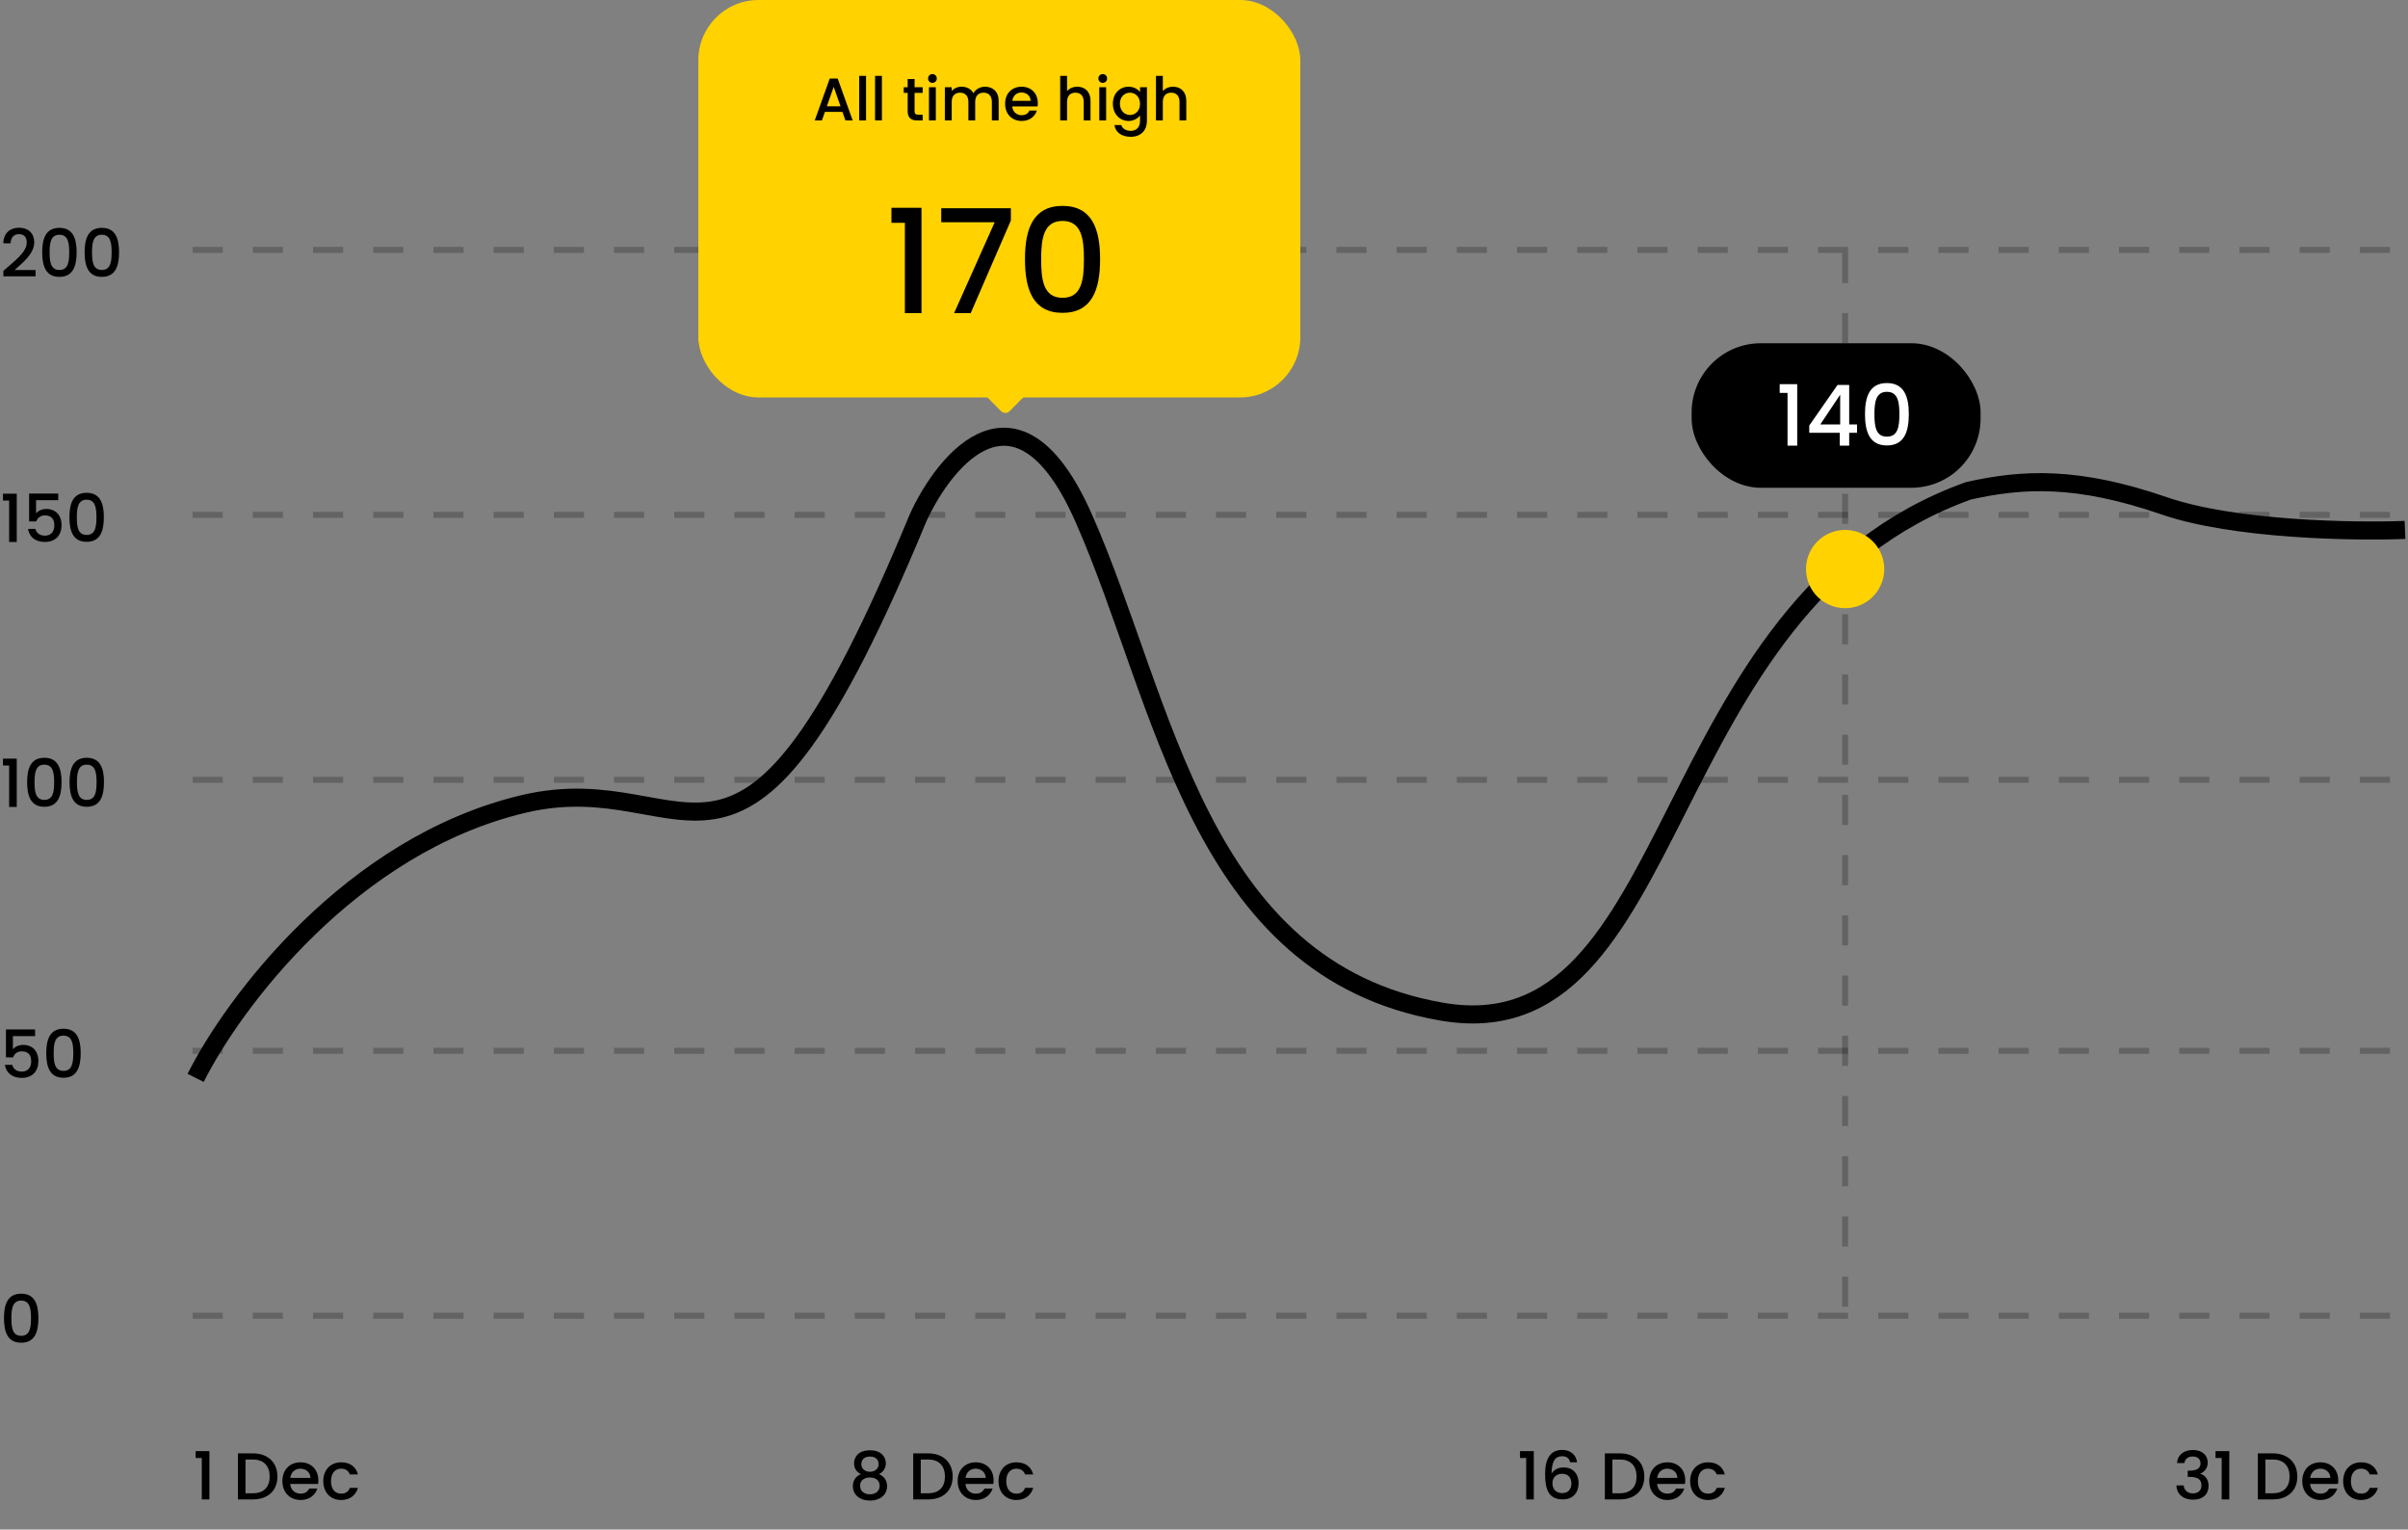 <svg width="400" height="254" viewBox="0 0 400 254" fill="none" xmlns="http://www.w3.org/2000/svg">
<rect x="0" y="0" width="400" height="254" fill="#808080" stroke="none"/>
<path d="M0.561 45.89H5.907V44.845H2.42C3.707 43.668 5.687 42.183 5.687 40.236C5.687 38.795 4.763 37.816 3.135 37.816C1.716 37.816 0.594 38.663 0.55 40.401H1.76C1.793 39.499 2.266 38.883 3.146 38.883C4.081 38.883 4.444 39.455 4.444 40.291C4.444 41.864 2.453 43.316 0.561 44.977V45.89ZM7.009 41.886C7.009 44.218 7.625 45.978 9.869 45.978C12.113 45.978 12.729 44.218 12.729 41.886C12.729 39.598 12.113 37.838 9.869 37.838C7.625 37.838 7.009 39.598 7.009 41.886ZM11.497 41.886C11.497 43.459 11.332 44.834 9.869 44.834C8.406 44.834 8.241 43.459 8.241 41.886C8.241 40.39 8.406 38.982 9.869 38.982C11.332 38.982 11.497 40.39 11.497 41.886ZM14.056 41.886C14.056 44.218 14.671 45.978 16.916 45.978C19.16 45.978 19.776 44.218 19.776 41.886C19.776 39.598 19.16 37.838 16.916 37.838C14.671 37.838 14.056 39.598 14.056 41.886ZM18.544 41.886C18.544 43.459 18.378 44.834 16.916 44.834C15.453 44.834 15.287 43.459 15.287 41.886C15.287 40.39 15.453 38.982 16.916 38.982C18.378 38.982 18.544 40.39 18.544 41.886Z" fill="black"/>
<path d="M1.518 90H2.783V81.981H0.495V83.125H1.518V90ZM4.836 81.959V86.59H6.024C6.233 85.996 6.728 85.589 7.465 85.589C8.51 85.589 9.027 86.183 9.027 87.228C9.027 88.218 8.543 88.955 7.465 88.955C6.618 88.955 6.046 88.515 5.881 87.833H4.66C4.847 89.087 5.804 90 7.454 90C9.313 90 10.226 88.79 10.226 87.195C10.226 85.985 9.621 84.522 7.652 84.522C6.937 84.522 6.288 84.852 5.991 85.248V83.059H9.676V81.959H4.836ZM11.531 85.886C11.531 88.218 12.147 89.978 14.391 89.978C16.635 89.978 17.251 88.218 17.251 85.886C17.251 83.598 16.635 81.838 14.391 81.838C12.147 81.838 11.531 83.598 11.531 85.886ZM16.019 85.886C16.019 87.459 15.854 88.834 14.391 88.834C12.928 88.834 12.763 87.459 12.763 85.886C12.763 84.39 12.928 82.982 14.391 82.982C15.854 82.982 16.019 84.39 16.019 85.886Z" fill="black"/>
<path d="M1.518 134H2.783V125.981H0.495V127.125H1.518V134ZM4.506 129.886C4.506 132.218 5.122 133.978 7.366 133.978C9.61 133.978 10.226 132.218 10.226 129.886C10.226 127.598 9.61 125.838 7.366 125.838C5.122 125.838 4.506 127.598 4.506 129.886ZM8.994 129.886C8.994 131.459 8.829 132.834 7.366 132.834C5.903 132.834 5.738 131.459 5.738 129.886C5.738 128.39 5.903 126.982 7.366 126.982C8.829 126.982 8.994 128.39 8.994 129.886ZM11.553 129.886C11.553 132.218 12.169 133.978 14.413 133.978C16.657 133.978 17.273 132.218 17.273 129.886C17.273 127.598 16.657 125.838 14.413 125.838C12.169 125.838 11.553 127.598 11.553 129.886ZM16.041 129.886C16.041 131.459 15.876 132.834 14.413 132.834C12.95 132.834 12.785 131.459 12.785 129.886C12.785 128.39 12.95 126.982 14.413 126.982C15.876 126.982 16.041 128.39 16.041 129.886Z" fill="black"/>
<path d="M0.99 170.959V175.59H2.178C2.387 174.996 2.882 174.589 3.619 174.589C4.664 174.589 5.181 175.183 5.181 176.228C5.181 177.218 4.697 177.955 3.619 177.955C2.772 177.955 2.2 177.515 2.035 176.833H0.814C1.001 178.087 1.958 179 3.608 179C5.467 179 6.38 177.79 6.38 176.195C6.38 174.985 5.775 173.522 3.806 173.522C3.091 173.522 2.442 173.852 2.145 174.248V172.059H5.83V170.959H0.99ZM7.685 174.886C7.685 177.218 8.301 178.978 10.545 178.978C12.789 178.978 13.405 177.218 13.405 174.886C13.405 172.598 12.789 170.838 10.545 170.838C8.301 170.838 7.685 172.598 7.685 174.886ZM12.173 174.886C12.173 176.459 12.008 177.834 10.545 177.834C9.082 177.834 8.917 176.459 8.917 174.886C8.917 173.39 9.082 171.982 10.545 171.982C12.008 171.982 12.173 173.39 12.173 174.886Z" fill="black"/>
<path d="M0.66 218.886C0.66 221.218 1.276 222.978 3.52 222.978C5.764 222.978 6.38 221.218 6.38 218.886C6.38 216.598 5.764 214.838 3.52 214.838C1.276 214.838 0.66 216.598 0.66 218.886ZM5.148 218.886C5.148 220.459 4.983 221.834 3.52 221.834C2.057 221.834 1.892 220.459 1.892 218.886C1.892 217.39 2.057 215.982 3.52 215.982C4.983 215.982 5.148 217.39 5.148 218.886Z" fill="black"/>
<path d="M143.013 244.809C142.21 245.106 141.671 245.821 141.671 246.789C141.671 248.252 142.859 249.198 144.509 249.198C146.17 249.198 147.358 248.252 147.358 246.789C147.358 245.832 146.819 245.117 146.005 244.809C146.654 244.49 147.149 243.863 147.149 243.005C147.149 241.85 146.28 240.838 144.509 240.838C142.738 240.838 141.869 241.839 141.869 243.005C141.869 243.896 142.331 244.468 143.013 244.809ZM144.509 244.413C143.673 244.413 143.079 243.896 143.079 243.17C143.079 242.323 143.651 241.883 144.509 241.883C145.389 241.883 145.95 242.334 145.95 243.159C145.95 243.885 145.345 244.413 144.509 244.413ZM144.509 245.359C145.455 245.359 146.126 245.843 146.126 246.745C146.126 247.548 145.521 248.153 144.509 248.153C143.486 248.153 142.87 247.559 142.87 246.745C142.87 245.81 143.585 245.359 144.509 245.359ZM154.194 241.355H151.697V249H154.194C156.647 249 158.253 247.559 158.253 245.205C158.253 242.84 156.647 241.355 154.194 241.355ZM152.951 247.977V242.378H154.194C155.998 242.378 156.966 243.456 156.966 245.205C156.966 246.943 155.998 247.977 154.194 247.977H152.951ZM162.048 243.896C162.983 243.896 163.72 244.49 163.742 245.425H160.387C160.519 244.468 161.201 243.896 162.048 243.896ZM164.886 247.196H163.533C163.302 247.669 162.873 248.043 162.103 248.043C161.179 248.043 160.464 247.438 160.376 246.437H165.007C165.04 246.228 165.051 246.03 165.051 245.821C165.051 244.039 163.83 242.84 162.103 242.84C160.31 242.84 159.078 244.061 159.078 245.964C159.078 247.867 160.365 249.099 162.103 249.099C163.588 249.099 164.545 248.252 164.886 247.196ZM165.867 245.964C165.867 247.867 167.099 249.099 168.837 249.099C170.322 249.099 171.29 248.274 171.631 247.086H170.278C170.047 247.713 169.585 248.043 168.837 248.043C167.825 248.043 167.154 247.295 167.154 245.964C167.154 244.644 167.825 243.896 168.837 243.896C169.585 243.896 170.069 244.27 170.278 244.853H171.631C171.29 243.577 170.322 242.84 168.837 242.84C167.099 242.84 165.867 244.072 165.867 245.964Z" fill="black"/>
<path d="M33.518 249H34.783V240.981H32.495V242.125H33.518V249ZM42.025 241.355H39.528V249H42.025C44.478 249 46.084 247.559 46.084 245.205C46.084 242.84 44.478 241.355 42.025 241.355ZM40.782 247.977V242.378H42.025C43.829 242.378 44.797 243.456 44.797 245.205C44.797 246.943 43.829 247.977 42.025 247.977H40.782ZM49.879 243.896C50.814 243.896 51.551 244.49 51.573 245.425H48.218C48.35 244.468 49.032 243.896 49.879 243.896ZM52.717 247.196H51.364C51.133 247.669 50.704 248.043 49.934 248.043C49.01 248.043 48.295 247.438 48.207 246.437H52.838C52.871 246.228 52.882 246.03 52.882 245.821C52.882 244.039 51.661 242.84 49.934 242.84C48.141 242.84 46.909 244.061 46.909 245.964C46.909 247.867 48.196 249.099 49.934 249.099C51.419 249.099 52.376 248.252 52.717 247.196ZM53.698 245.964C53.698 247.867 54.93 249.099 56.668 249.099C58.153 249.099 59.121 248.274 59.462 247.086H58.109C57.878 247.713 57.416 248.043 56.668 248.043C55.656 248.043 54.985 247.295 54.985 245.964C54.985 244.644 55.656 243.896 56.668 243.896C57.416 243.896 57.9 244.27 58.109 244.853H59.462C59.121 243.577 58.153 242.84 56.668 242.84C54.93 242.84 53.698 244.072 53.698 245.964Z" fill="black"/>
<path d="M253.518 249H254.783V240.981H252.495V242.125H253.518V249ZM261.973 242.84C261.841 241.773 261.06 240.783 259.498 240.783C257.496 240.783 256.66 242.301 256.66 244.809C256.66 247.361 257.265 249 259.597 249C261.313 249 262.226 247.845 262.226 246.327C262.226 244.655 261.203 243.687 259.762 243.687C258.926 243.687 258.134 244.039 257.738 244.699C257.771 242.598 258.354 241.828 259.487 241.828C260.279 241.828 260.664 242.191 260.818 242.84H261.973ZM259.487 244.743C260.543 244.743 261.027 245.425 261.027 246.382C261.027 247.328 260.455 247.955 259.531 247.955C258.464 247.955 257.881 247.295 257.881 246.305C257.881 245.238 258.662 244.743 259.487 244.743ZM269.083 241.355H266.586V249H269.083C271.536 249 273.142 247.559 273.142 245.205C273.142 242.84 271.536 241.355 269.083 241.355ZM267.84 247.977V242.378H269.083C270.887 242.378 271.855 243.456 271.855 245.205C271.855 246.943 270.887 247.977 269.083 247.977H267.84ZM276.937 243.896C277.872 243.896 278.609 244.49 278.631 245.425H275.276C275.408 244.468 276.09 243.896 276.937 243.896ZM279.775 247.196H278.422C278.191 247.669 277.762 248.043 276.992 248.043C276.068 248.043 275.353 247.438 275.265 246.437H279.896C279.929 246.228 279.94 246.03 279.94 245.821C279.94 244.039 278.719 242.84 276.992 242.84C275.199 242.84 273.967 244.061 273.967 245.964C273.967 247.867 275.254 249.099 276.992 249.099C278.477 249.099 279.434 248.252 279.775 247.196ZM280.756 245.964C280.756 247.867 281.988 249.099 283.726 249.099C285.211 249.099 286.179 248.274 286.52 247.086H285.167C284.936 247.713 284.474 248.043 283.726 248.043C282.714 248.043 282.043 247.295 282.043 245.964C282.043 244.644 282.714 243.896 283.726 243.896C284.474 243.896 284.958 244.27 285.167 244.853H286.52C286.179 243.577 285.211 242.84 283.726 242.84C281.988 242.84 280.756 244.072 280.756 245.964Z" fill="black"/>
<path d="M361.638 242.961H362.859C362.936 242.4 363.343 241.872 364.223 241.872C365.081 241.872 365.532 242.334 365.532 243.027C365.532 243.885 364.839 244.215 363.706 244.226H363.409V245.26H363.695C365.004 245.26 365.686 245.623 365.686 246.679C365.686 247.427 365.224 247.999 364.289 247.999C363.343 247.999 362.793 247.427 362.738 246.679H361.528C361.605 248.252 362.782 249.044 364.3 249.044C365.972 249.044 366.874 248.076 366.874 246.8C366.874 245.689 366.335 244.996 365.499 244.743V244.699C366.126 244.49 366.731 243.841 366.731 242.884C366.731 241.718 365.862 240.794 364.267 240.794C362.804 240.794 361.726 241.575 361.638 242.961ZM369.049 249H370.314V240.981H368.026V242.125H369.049V249ZM377.556 241.355H375.059V249H377.556C380.009 249 381.615 247.559 381.615 245.205C381.615 242.84 380.009 241.355 377.556 241.355ZM376.313 247.977V242.378H377.556C379.36 242.378 380.328 243.456 380.328 245.205C380.328 246.943 379.36 247.977 377.556 247.977H376.313ZM385.41 243.896C386.345 243.896 387.082 244.49 387.104 245.425H383.749C383.881 244.468 384.563 243.896 385.41 243.896ZM388.248 247.196H386.895C386.664 247.669 386.235 248.043 385.465 248.043C384.541 248.043 383.826 247.438 383.738 246.437H388.369C388.402 246.228 388.413 246.03 388.413 245.821C388.413 244.039 387.192 242.84 385.465 242.84C383.672 242.84 382.44 244.061 382.44 245.964C382.44 247.867 383.727 249.099 385.465 249.099C386.95 249.099 387.907 248.252 388.248 247.196ZM389.229 245.964C389.229 247.867 390.461 249.099 392.199 249.099C393.684 249.099 394.652 248.274 394.993 247.086H393.64C393.409 247.713 392.947 248.043 392.199 248.043C391.187 248.043 390.516 247.295 390.516 245.964C390.516 244.644 391.187 243.896 392.199 243.896C392.947 243.896 393.431 244.27 393.64 244.853H394.993C394.652 243.577 393.684 242.84 392.199 242.84C390.461 242.84 389.229 244.072 389.229 245.964Z" fill="black"/>
<path d="M32.5 179C38.667 166.667 58.2 140.3 87 133.5C115.8 126.7 122.5 158.5 152.5 86C157.167 75.833 169.2 61.6 180 86C193.5 116.5 199 161 239.5 168C280 175 274 100.5 327 81.5C336 79.5 345 79 359.5 84C371.1 88 391 88.333 399.5 88" stroke="black" stroke-width="3"/>
<line x1="306.5" y1="42" x2="306.5" y2="219" stroke="black" stroke-opacity="0.23" stroke-dasharray="5 5"/>
<line x1="32" y1="41.5" x2="399" y2="41.5" stroke="black" stroke-opacity="0.23" stroke-dasharray="5 5"/>
<line x1="32" y1="85.5" x2="399" y2="85.5" stroke="black" stroke-opacity="0.23" stroke-dasharray="5 5"/>
<line x1="32" y1="129.5" x2="399" y2="129.5" stroke="black" stroke-opacity="0.23" stroke-dasharray="5 5"/>
<line x1="32" y1="174.5" x2="399" y2="174.5" stroke="black" stroke-opacity="0.23" stroke-dasharray="5 5"/>
<line x1="32" y1="218.5" x2="399" y2="218.5" stroke="black" stroke-opacity="0.23" stroke-dasharray="5 5"/>
<rect x="116" width="100" height="66" rx="10" fill="#FFD200"/>
<path d="M140.44 20H141.64L139.15 13.04H137.83L135.34 20H136.53L137.03 18.58H139.94L140.44 20ZM139.62 17.65H137.35L138.49 14.42L139.62 17.65ZM142.723 20H143.863V12.6H142.723V20ZM145.359 20H146.499V12.6H145.359V20ZM150.774 18.47C150.774 19.59 151.384 20 152.364 20H153.264V19.05H152.564C152.084 19.05 151.924 18.88 151.924 18.47V15.42H153.264V14.49H151.924V13.12H150.774V14.49H150.124V15.42H150.774V18.47ZM154.314 20H155.454V14.49H154.314V20ZM154.894 13.76C155.294 13.76 155.614 13.44 155.614 13.03C155.614 12.62 155.294 12.3 154.894 12.3C154.484 12.3 154.164 12.62 154.164 13.03C154.164 13.44 154.484 13.76 154.894 13.76ZM164.761 20H165.891V16.75C165.891 15.21 164.911 14.4 163.621 14.4C162.821 14.4 162.041 14.82 161.701 15.49C161.321 14.77 160.591 14.4 159.721 14.4C159.061 14.4 158.461 14.67 158.091 15.12V14.49H156.951V20H158.091V16.92C158.091 15.91 158.641 15.39 159.481 15.39C160.311 15.39 160.861 15.91 160.861 16.92V20H161.991V16.92C161.991 15.91 162.541 15.39 163.381 15.39C164.211 15.39 164.761 15.91 164.761 16.92V20ZM169.662 15.36C170.512 15.36 171.182 15.9 171.202 16.75H168.152C168.272 15.88 168.892 15.36 169.662 15.36ZM172.242 18.36H171.012C170.802 18.79 170.412 19.13 169.712 19.13C168.872 19.13 168.222 18.58 168.142 17.67H172.352C172.382 17.48 172.392 17.3 172.392 17.11C172.392 15.49 171.282 14.4 169.712 14.4C168.082 14.4 166.962 15.51 166.962 17.24C166.962 18.97 168.132 20.09 169.712 20.09C171.062 20.09 171.932 19.32 172.242 18.36ZM176.111 20H177.251V16.92C177.251 15.91 177.801 15.39 178.641 15.39C179.471 15.39 180.021 15.91 180.021 16.92V20H181.151V16.75C181.151 15.21 180.191 14.4 178.961 14.4C178.251 14.4 177.631 14.67 177.251 15.13V12.6H176.111V20ZM182.605 20H183.745V14.49H182.605V20ZM183.185 13.76C183.585 13.76 183.905 13.44 183.905 13.03C183.905 12.62 183.585 12.3 183.185 12.3C182.775 12.3 182.455 12.62 182.455 13.03C182.455 13.44 182.775 13.76 183.185 13.76ZM184.862 17.22C184.862 18.92 186.012 20.09 187.462 20.09C188.362 20.09 189.022 19.64 189.372 19.17V20.09C189.372 21.19 188.712 21.73 187.832 21.73C187.042 21.73 186.432 21.34 186.262 20.77H185.132C185.272 21.99 186.362 22.72 187.832 22.72C189.552 22.72 190.522 21.59 190.522 20.09V14.49H189.372V15.29C189.032 14.82 188.362 14.4 187.462 14.4C186.012 14.4 184.862 15.52 184.862 17.22ZM189.372 17.24C189.372 18.43 188.562 19.1 187.702 19.1C186.852 19.1 186.032 18.41 186.032 17.22C186.032 16.03 186.852 15.39 187.702 15.39C188.562 15.39 189.372 16.06 189.372 17.24ZM192.02 20H193.16V16.92C193.16 15.91 193.71 15.39 194.55 15.39C195.38 15.39 195.93 15.91 195.93 16.92V20H197.06V16.75C197.06 15.21 196.1 14.4 194.87 14.4C194.16 14.4 193.54 14.67 193.16 15.13V12.6H192.02V20Z" fill="black"/>
<path d="M150.312 52H153.072V34.504H148.08V37H150.312V52ZM156.351 34.576V36.904H165.231L158.487 52H161.247L167.919 36.616V34.576H156.351ZM170.26 43.024C170.26 48.112 171.604 51.952 176.5 51.952C181.396 51.952 182.74 48.112 182.74 43.024C182.74 38.032 181.396 34.192 176.5 34.192C171.604 34.192 170.26 38.032 170.26 43.024ZM180.052 43.024C180.052 46.456 179.692 49.456 176.5 49.456C173.308 49.456 172.948 46.456 172.948 43.024C172.948 39.76 173.308 36.688 176.5 36.688C179.692 36.688 180.052 39.76 180.052 43.024Z" fill="black"/>
<path d="M167.711 68.282C167.319 68.677 166.681 68.677 166.289 68.282L163.49 65.454C162.865 64.822 163.312 63.75 164.201 63.75L169.799 63.75C170.688 63.75 171.135 64.822 170.51 65.454L167.711 68.282Z" fill="#FFD200"/>
<circle cx="306.5" cy="94.5" r="6.5" fill="#FFD200"/>
<rect x="281" y="57" width="48" height="24" rx="11.5" fill="black"/>
<path d="M296.932 74H298.542V63.794H295.63V65.25H296.932V74ZM305.607 74H307.175V71.872H308.477V70.486H307.175V63.92H305.243L300.539 70.668V71.872H305.607V74ZM302.373 70.486L305.677 65.544V70.486H302.373ZM309.799 68.764C309.799 71.732 310.583 73.972 313.439 73.972C316.295 73.972 317.079 71.732 317.079 68.764C317.079 65.852 316.295 63.612 313.439 63.612C310.583 63.612 309.799 65.852 309.799 68.764ZM315.511 68.764C315.511 70.766 315.301 72.516 313.439 72.516C311.577 72.516 311.367 70.766 311.367 68.764C311.367 66.86 311.577 65.068 313.439 65.068C315.301 65.068 315.511 66.86 315.511 68.764Z" fill="white"/>
</svg>
